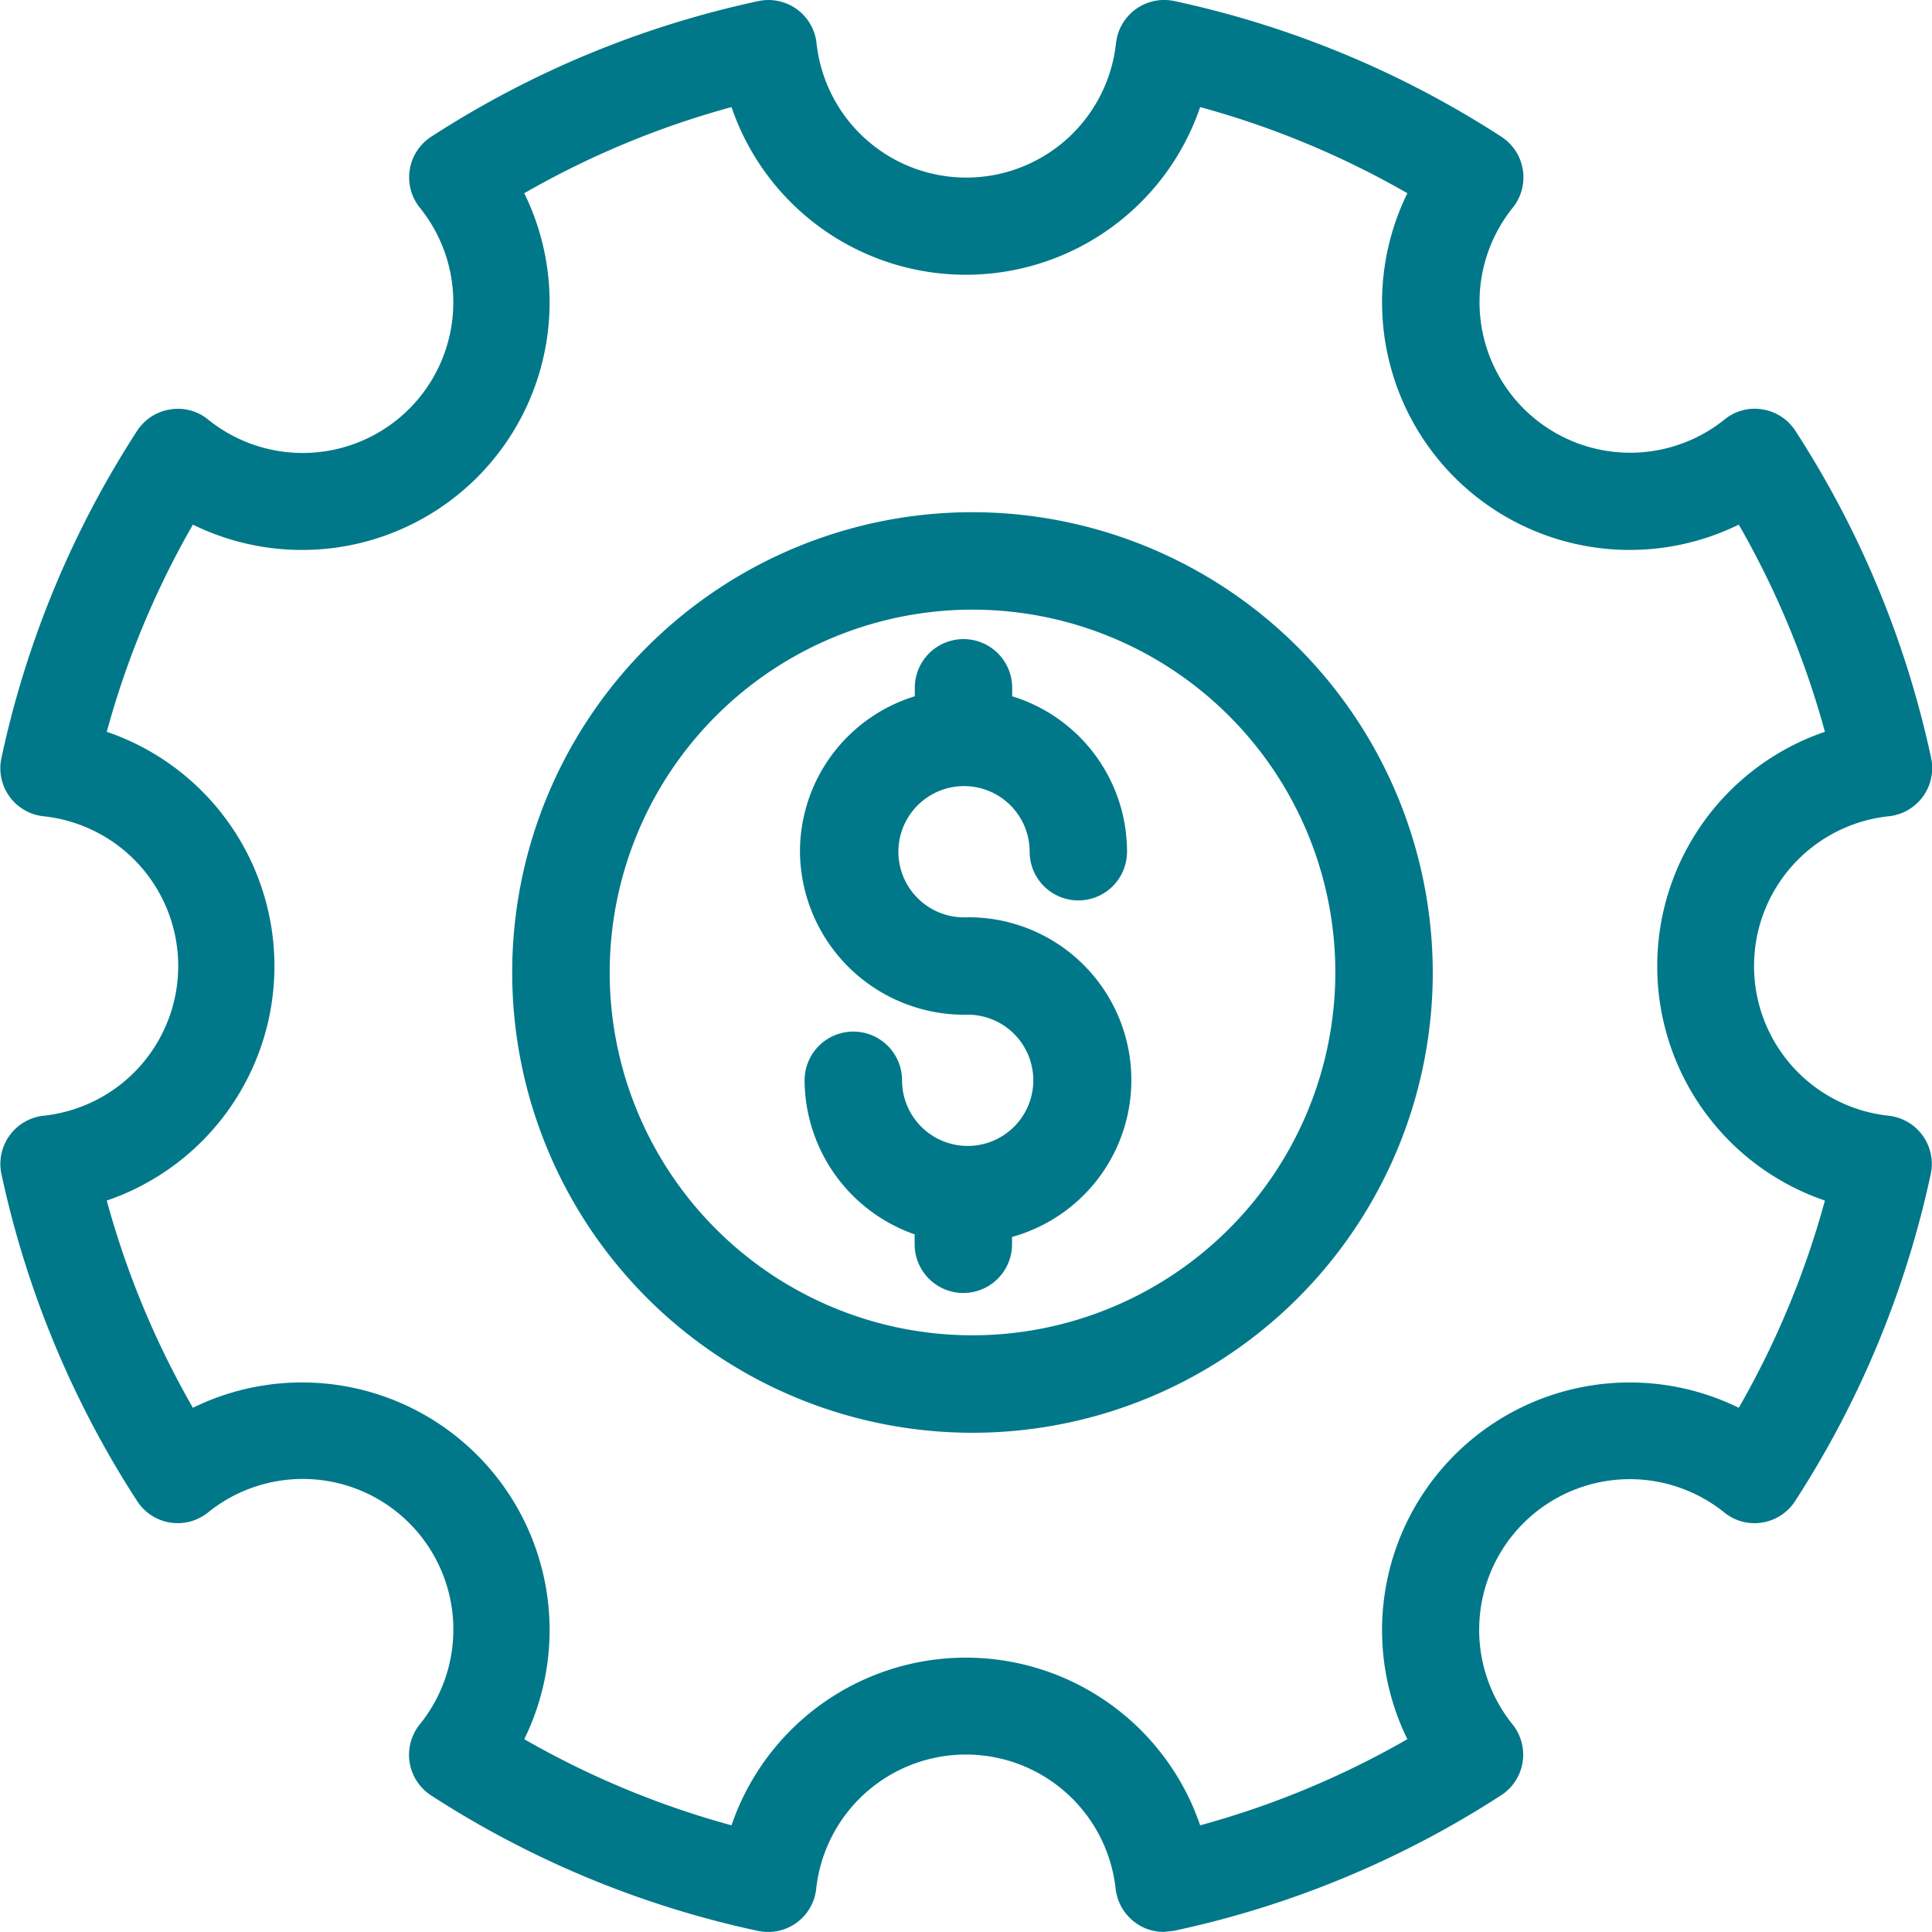 <svg xmlns="http://www.w3.org/2000/svg" width="47.104" height="47.106" viewBox="0 0 47.104 47.106"><g transform="translate(-12.584 -12.669)"><path d="M31.87,116.46a11.222,11.222,0,1,0,11.222,11.222A11.234,11.234,0,0,0,31.87,116.46m0,20.068a8.846,8.846,0,1,1,8.847-8.847,8.856,8.856,0,0,1-8.847,8.847" transform="translate(4.424 -91.303)" fill="#007889"/><path d="M56.465,126.131A1.183,1.183,0,0,0,57.5,124.71a23.86,23.86,0,0,0-3.309-7.976,1.174,1.174,0,0,0-.8-.523,1.154,1.154,0,0,0-.928.246,3.673,3.673,0,0,1-5.167-5.16,1.181,1.181,0,0,0-.275-1.735,23.881,23.881,0,0,0-7.974-3.308,1.182,1.182,0,0,0-1.421,1.031,3.672,3.672,0,0,1-7.3.006,1.179,1.179,0,0,0-1.421-1.035,23.86,23.86,0,0,0-7.974,3.306,1.18,1.18,0,0,0-.276,1.733,3.672,3.672,0,0,1-5.163,5.164,1.156,1.156,0,0,0-.929-.247,1.176,1.176,0,0,0-.805.524,23.843,23.843,0,0,0-3.306,7.973,1.178,1.178,0,0,0,1.031,1.422,3.671,3.671,0,0,1,0,7.3,1.182,1.182,0,0,0-1.031,1.422,23.877,23.877,0,0,0,3.309,7.974,1.178,1.178,0,0,0,1.731.275,3.672,3.672,0,0,1,5.165,5.162A1.181,1.181,0,0,0,20.923,150a23.835,23.835,0,0,0,7.974,3.306,1.178,1.178,0,0,0,1.42-1.029,3.672,3.672,0,0,1,7.3,0,1.192,1.192,0,0,0,.48.828,1.169,1.169,0,0,0,.695.226l.246-.027A23.83,23.83,0,0,0,47.015,150a1.18,1.18,0,0,0,.276-1.733,3.673,3.673,0,0,1,5.164-5.164,1.166,1.166,0,0,0,.929.247,1.18,1.18,0,0,0,.8-.524,23.859,23.859,0,0,0,3.306-7.972,1.182,1.182,0,0,0-1.029-1.423h0a3.671,3.671,0,0,1,0-7.3m-3.3-8.737h0l-.006,0,0,0M38.787,107.44h0l0,.01v-.011m-17.206,3.139,0,0,0,0Zm7.569,41.543h0l0-.008v.01m17.2-3.138-.008-.017.011.016ZM54.91,135.5a21.479,21.479,0,0,1-2.1,5.052,6.038,6.038,0,0,0-8.08,8.08,21.5,21.5,0,0,1-5.052,2.1,6.036,6.036,0,0,0-11.426,0,21.521,21.521,0,0,1-5.053-2.1,6.037,6.037,0,0,0-8.079-8.08,21.479,21.479,0,0,1-2.1-5.052,6.038,6.038,0,0,0,0-11.429,21.491,21.491,0,0,1,2.1-5.051,6.037,6.037,0,0,0,8.079-8.08,21.448,21.448,0,0,1,5.053-2.1,6.036,6.036,0,0,0,11.426,0,21.478,21.478,0,0,1,5.052,2.1,6.038,6.038,0,0,0,8.08,8.08,21.522,21.522,0,0,1,2.1,5.051,6.038,6.038,0,0,0,0,11.429" transform="translate(2.167 -93.56)" fill="#007889"/><path d="M30.629,125.908h-.114a1.6,1.6,0,1,1,1.609-1.6,1.187,1.187,0,1,0,2.374,0,3.964,3.964,0,0,0-2.8-3.79v-.207a1.187,1.187,0,1,0-2.374,0v.207a3.962,3.962,0,0,0-2.8,3.79,4.007,4.007,0,0,0,4.095,3.973,1.6,1.6,0,1,1-1.606,1.6,1.188,1.188,0,0,0-2.376,0,4,4,0,0,0,2.683,3.756v.242a1.187,1.187,0,1,0,2.374,0V133.7a3.969,3.969,0,0,0-1.074-7.794" transform="translate(5.564 -90.873)" fill="#007889"/></g></svg>